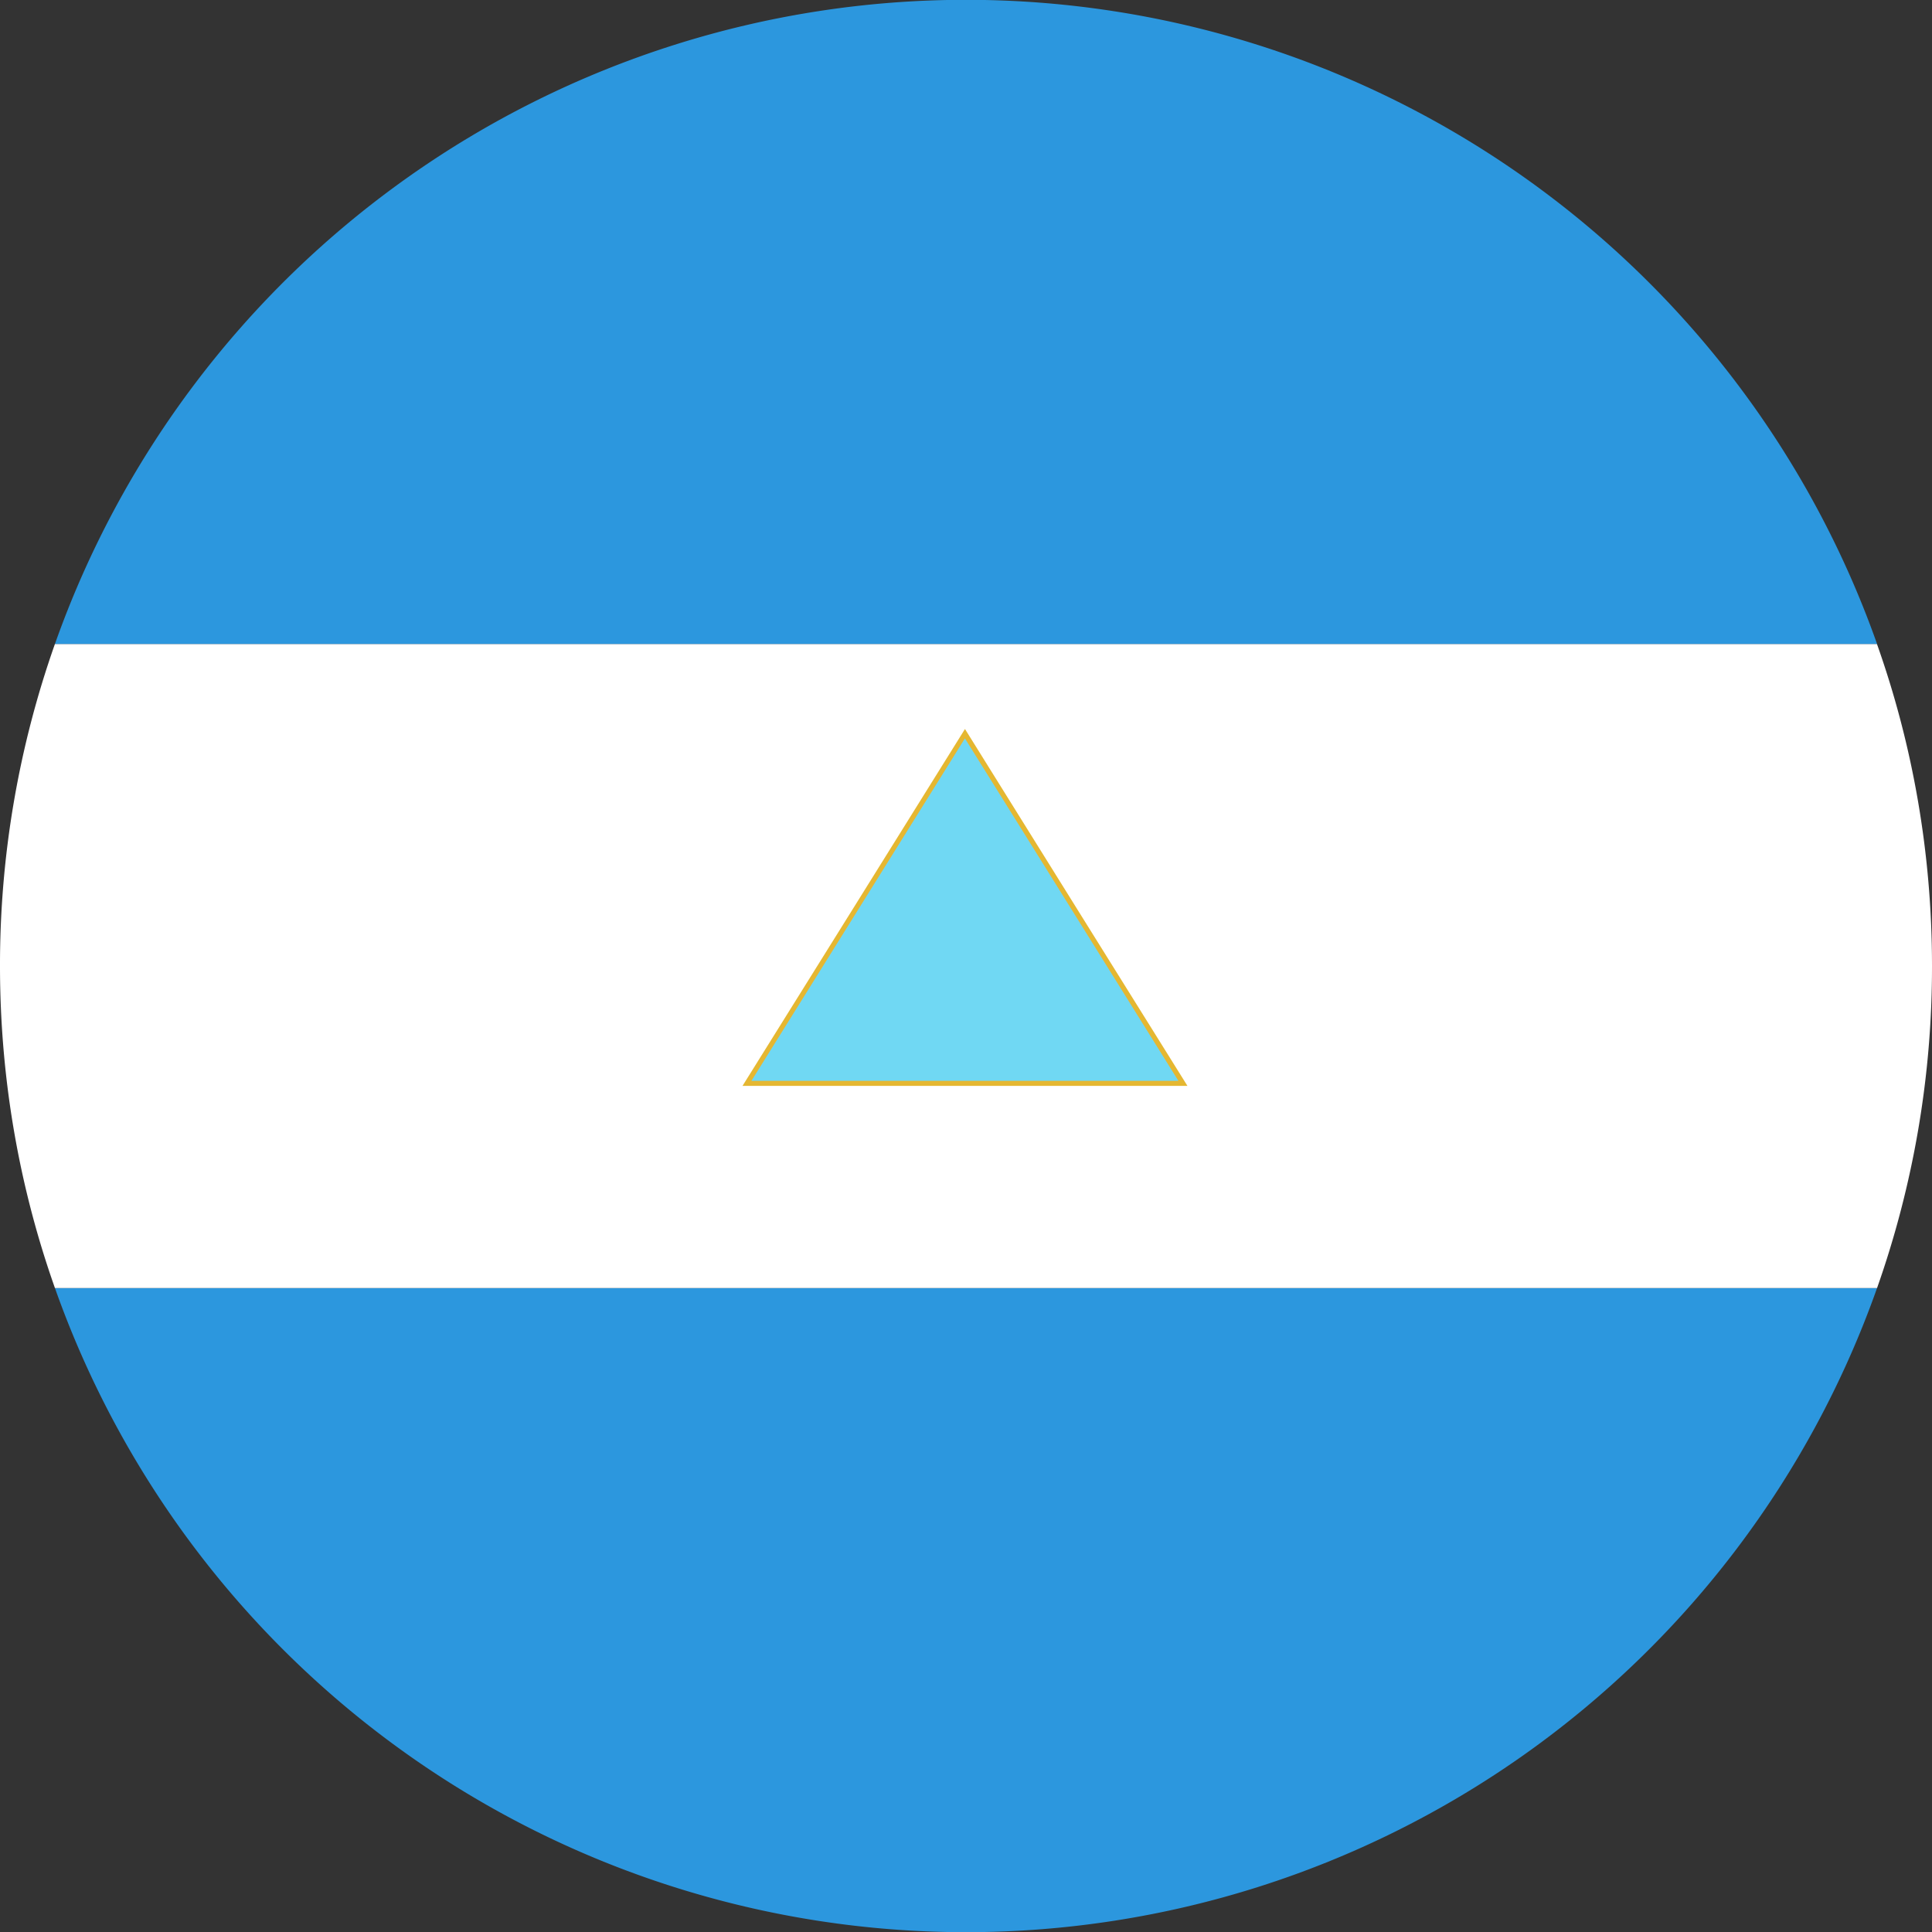 <svg xmlns="http://www.w3.org/2000/svg" width="16" height="16" viewBox="0 0 16 16">
    <rect x="0" y="0" width="16" height="16" fill="#333333" stroke="none"/>
    <g fill="none" fill-rule="evenodd">
        <path fill="#2C97DE" d="M15.544 10.667H.455a8.003 8.003 0 0 0 15.09 0z"/>
        <path fill="#FFF" d="M.455 10.667h15.09A7.987 7.987 0 0 0 16 8c0-.935-.16-1.833-.456-2.667H.455A7.987 7.987 0 0 0 0 8c0 .935.16 1.833.455 2.667z"/>
        <path fill="#2C97DE" d="M.455 5.333h15.09a8.003 8.003 0 0 0-15.09 0z"/>
        <path fill="#E5B731" d="M7.991 6.038L7.08 7.5l-.931 1.493h3.685l-.912-1.462-.93-1.493z"/>
        <path fill="#70D8F3" d="M7.991 6.115l.894 1.434.874 1.402H6.223l.894-1.434.874-1.402z"/>
    </g>
</svg>
